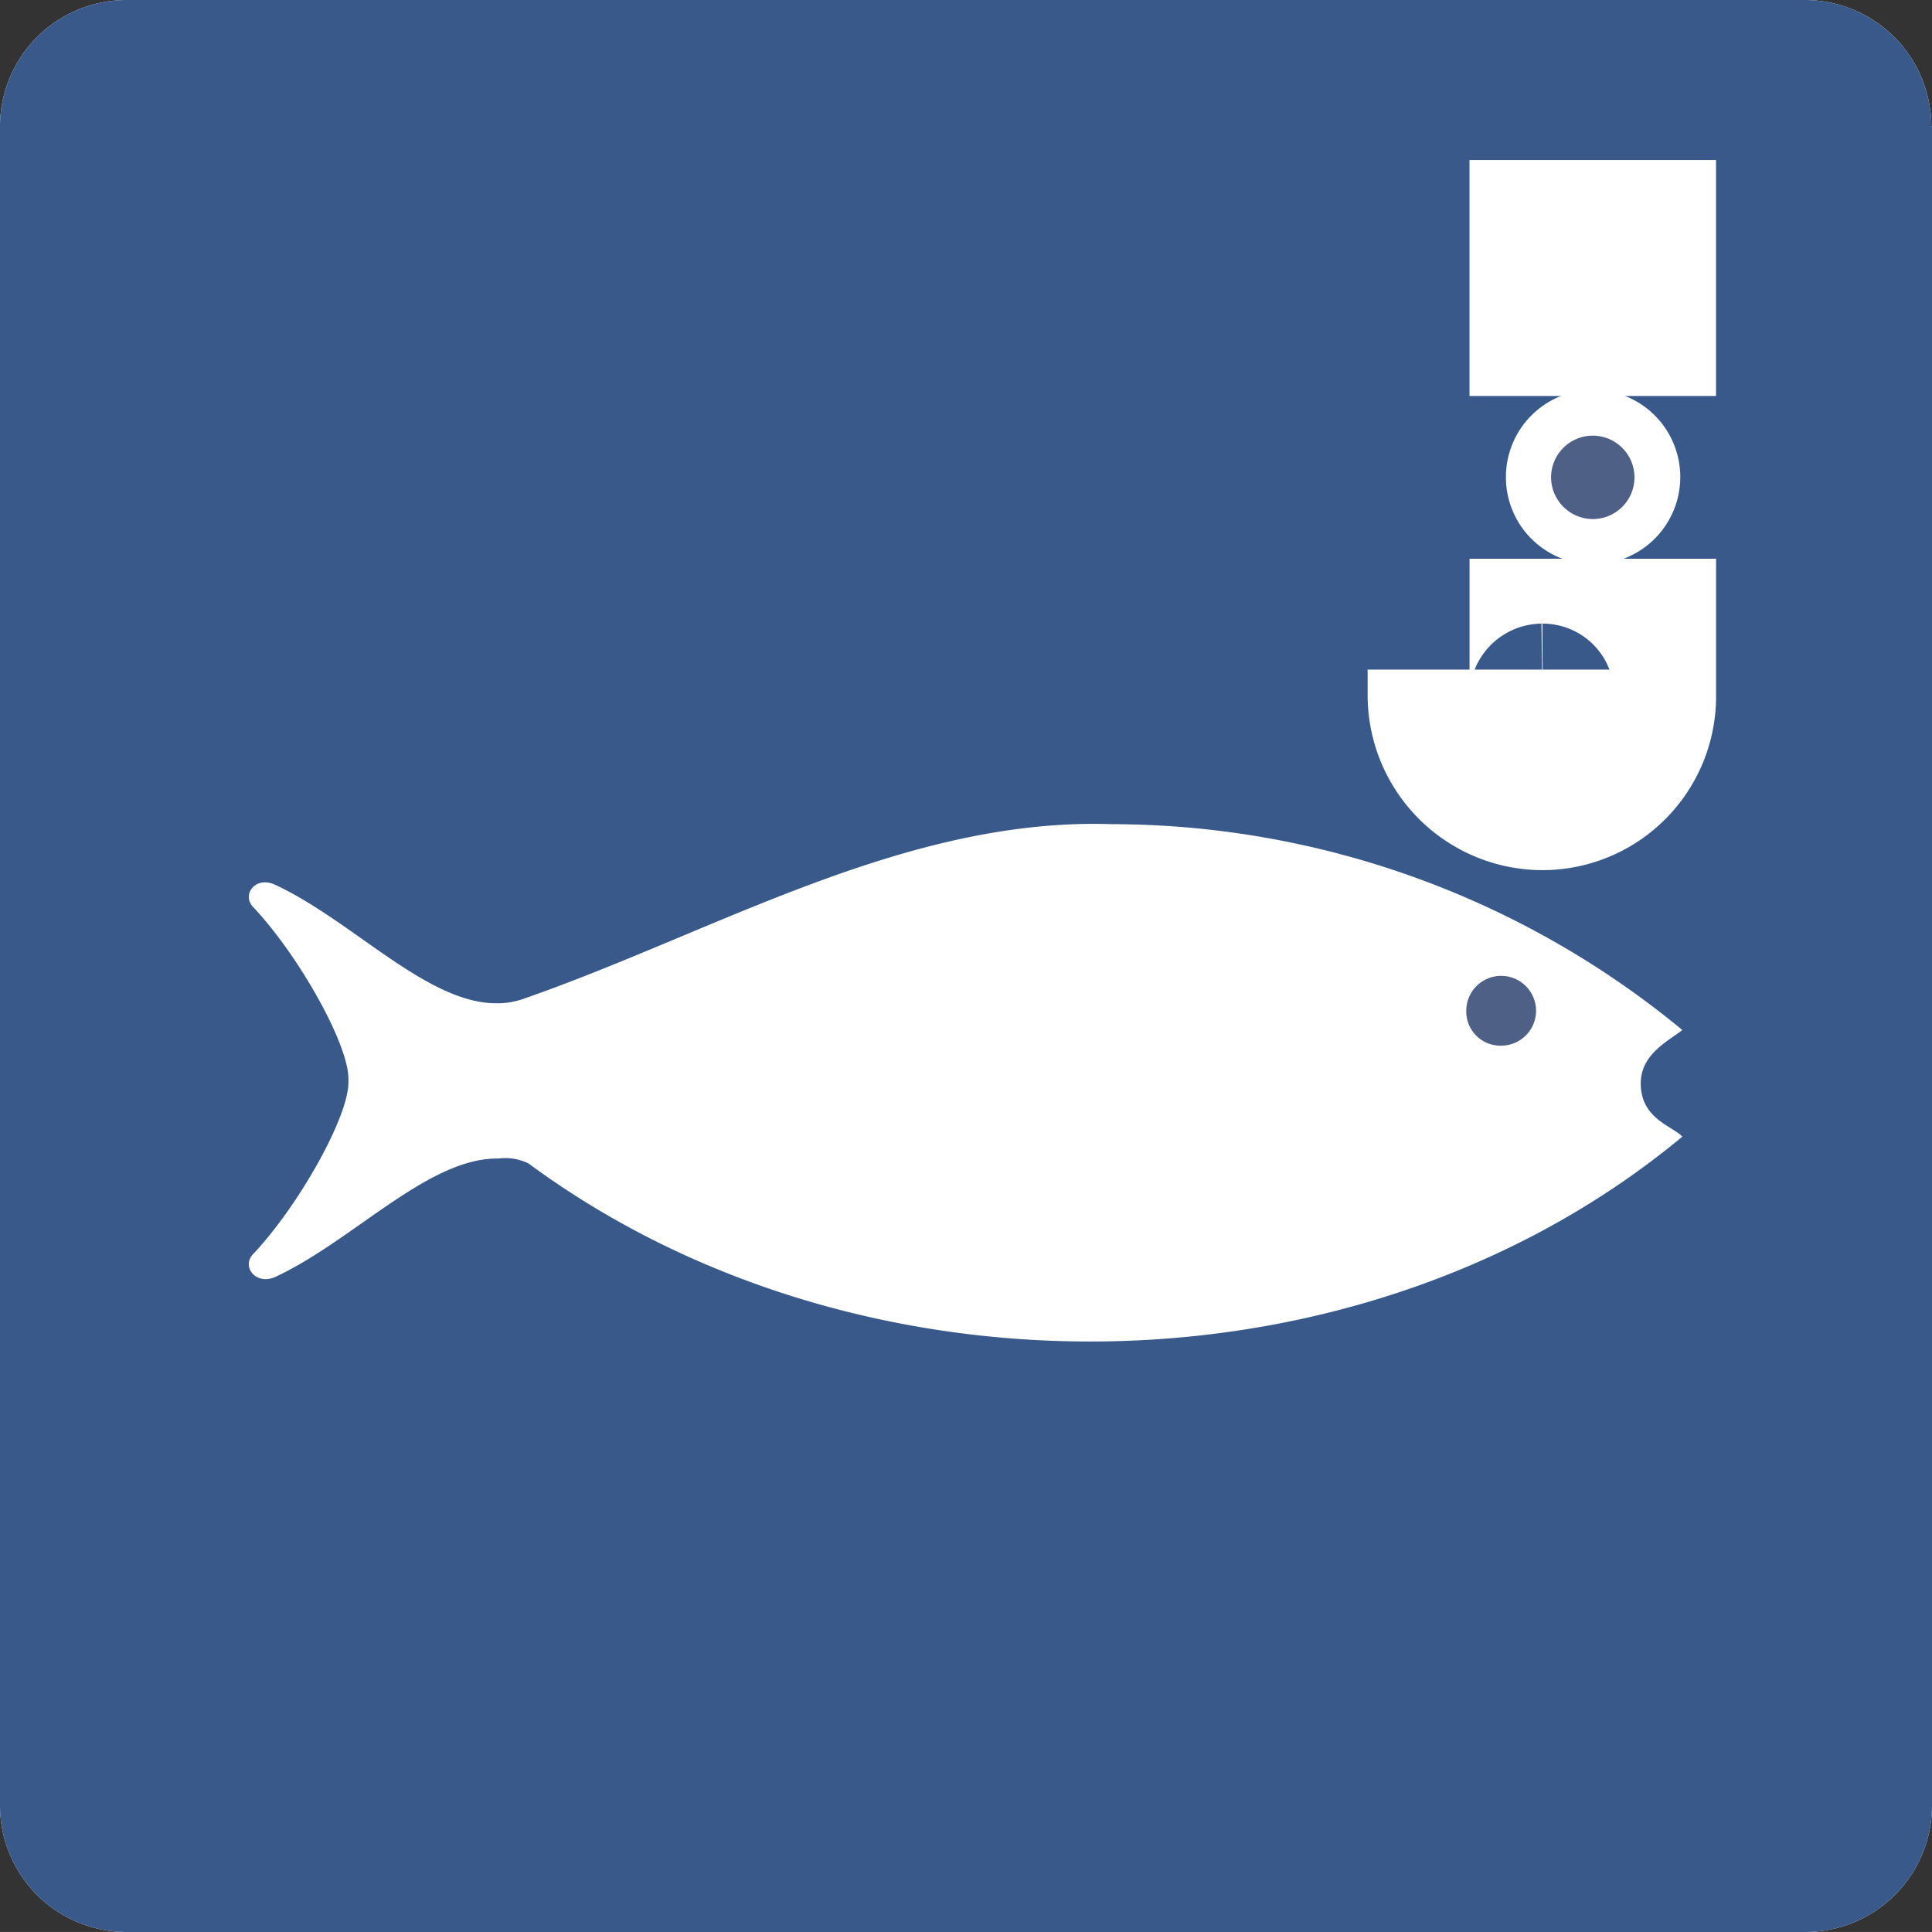 <svg xmlns="http://www.w3.org/2000/svg" width="48" height="47.999" viewBox="0 0 48 47.999">
  <rect x="0" y="0" width="48" height="47.999" fill="#333333" stroke="none"/>
  <g id="fishing" transform="translate(0)">
    <g id="Z_Base_layer_130mm" transform="translate(0 0)">
      <g id="Group_805" data-name="Group 805" transform="translate(0)">
        <path id="Path_684" data-name="Path 684" d="M47.983,3.143A3.143,3.143,0,0,0,44.847,0H3.136A3.143,3.143,0,0,0,0,3.143V44.856A3.143,3.143,0,0,0,3.136,48H44.864A3.143,3.143,0,0,0,48,44.856V3.143Z" transform="translate(0)" fill="#fff"/>
        <path id="Path_685" data-name="Path 685" d="M47.983,3.143A3.143,3.143,0,0,0,44.847,0H3.136A3.143,3.143,0,0,0,0,3.143V44.856A3.143,3.143,0,0,0,3.136,48H44.864A3.143,3.143,0,0,0,48,44.856V3.143Z" transform="translate(0)" fill="#38598a"/>
      </g>
    </g>
    <g id="Fishing-2" data-name="Fishing" transform="translate(6.183 3.976)">
      <g id="Group_808" data-name="Group 808">
        <g id="Group_807" data-name="Group 807">
          <g id="Group_806" data-name="Group 806">
            <path id="Path_686" data-name="Path 686" d="M221.232,81.7v3.4a1.255,1.255,0,0,1-1.24,1.274A1.287,1.287,0,0,1,218.7,85.1v-.646" transform="translate(-187.842 -71.794)" fill="none" stroke="#fff" stroke-width="6.125"/>
            <path id="Path_687" data-name="Path 687" d="M42.573,124.916c-1.727.034-3.59-2.039-5.521-2.939-.491-.238-.847.238-.559.544,1.152,1.223,2.371,3.415,2.371,4.265v.051h0v.051c0,.85-1.219,3.041-2.371,4.265-.288.306.068.782.559.561,1.931-.9,3.793-2.956,5.521-2.939h.017a1.316,1.316,0,0,1,.745.119c8.213,6.066,20.711,5.947,28.67-.663-.254-.272-1.033-.442-1.033-1.325,0-.731.694-1.053,1.033-1.325a22.313,22.313,0,0,0-14.174-5.114c-5.165-.17-9.89,2.7-14.648,4.35a1.912,1.912,0,0,1-.61.1" transform="translate(-36.391 -103.967)" fill="#fff"/>
            <path id="Path_688" data-name="Path 688" d="M215.964,144.433a.867.867,0,1,0-.867-.867A.849.849,0,0,0,215.964,144.433Z" transform="translate(-184.851 -122.43)" fill="#4e6086"/>
            <path id="Path_689" data-name="Path 689" d="M223.075,61.333a2.166,2.166,0,1,0-2.175-2.158A2.161,2.161,0,0,0,223.075,61.333Z" transform="translate(-189.669 -51.291)" fill="#fff"/>
            <path id="Path_690" data-name="Path 690" d="M228.536,65.773a1.036,1.036,0,1,0-1.036-1.036A1.041,1.041,0,0,0,228.536,65.773Z" transform="translate(-195.147 -56.853)" fill="#4e6086"/>
            <line id="Line_166" data-name="Line 166" y2="5.862" transform="translate(33.389)" fill="none" stroke="#fff" stroke-width="6.125"/>
          </g>
        </g>
      </g>
    </g>
  </g>
</svg>
